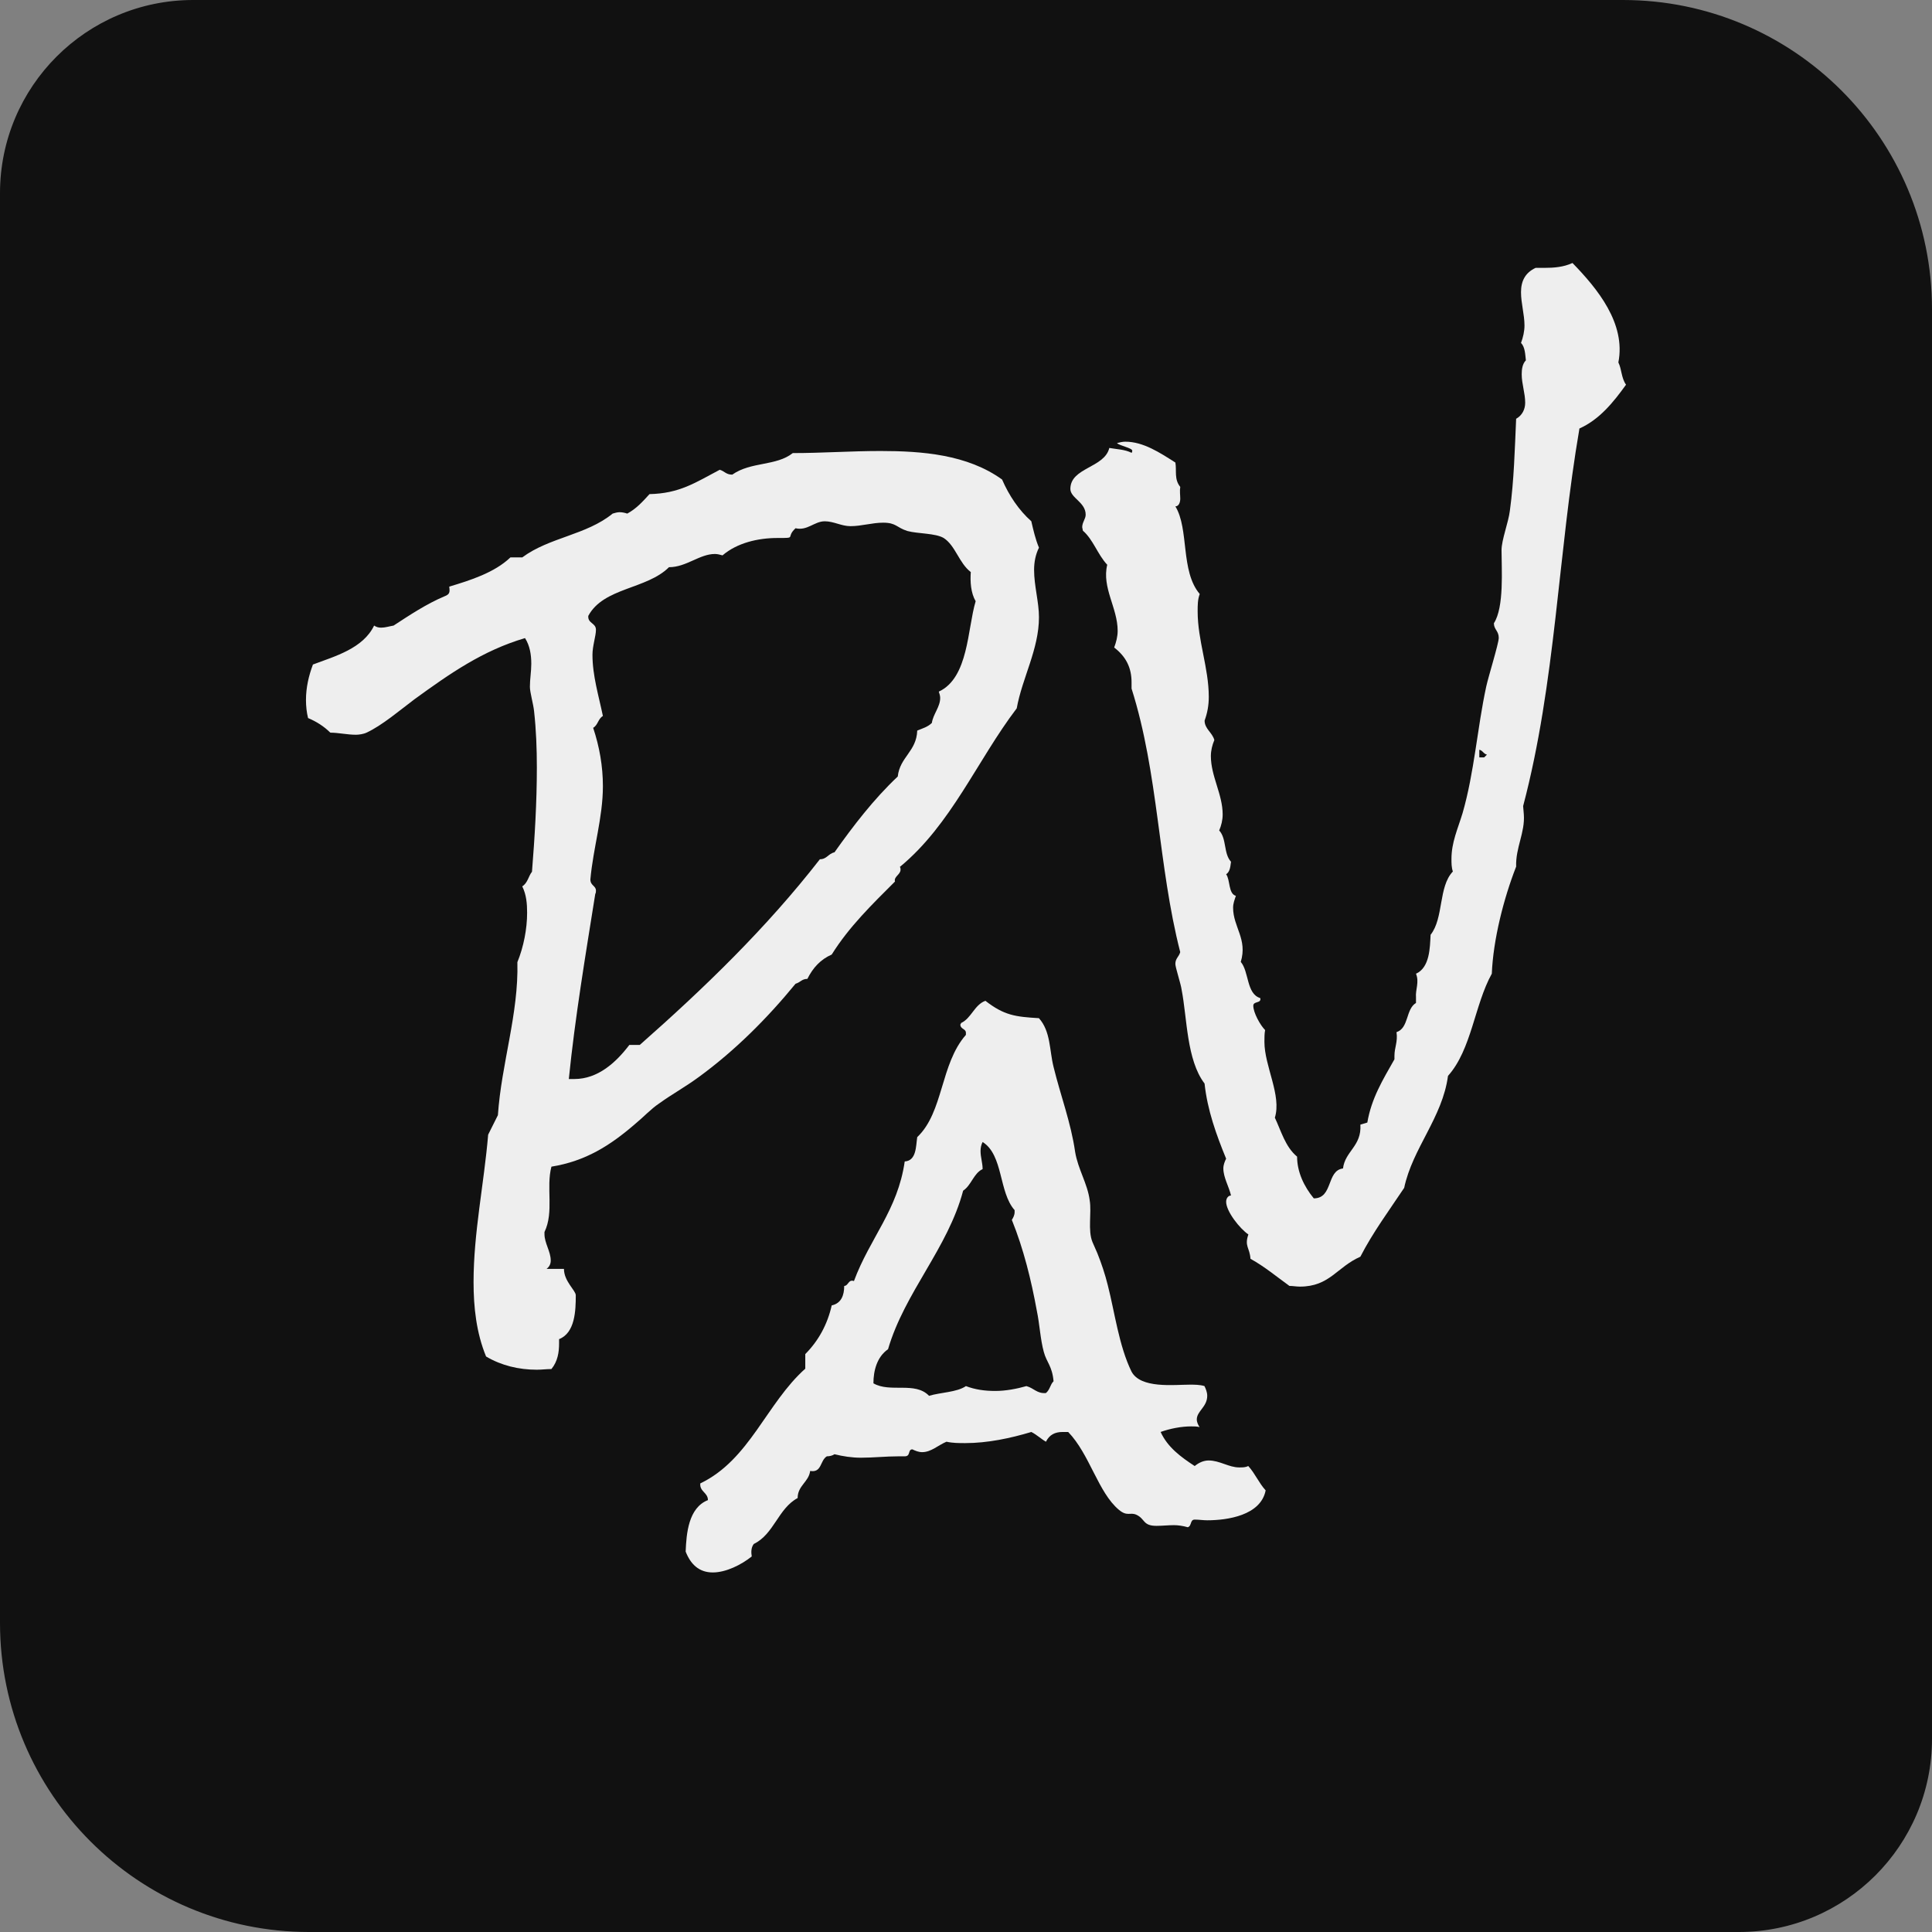 <?xml version="1.0" encoding="UTF-8"?>
<svg id="favicon" xmlns="http://www.w3.org/2000/svg" viewBox="0 0 100 100">
  <rect x="0" y="0" width="100" height="100" fill="#808080" stroke="none"/>
  <defs>
    <style>
      .cls-1 {
        fill: #eee;
      }

      .cls-1, .cls-2 {
        stroke-width: 0px;
      }

      .cls-2 {
        fill: #111;
      }
    </style>
  </defs>
  <path class="cls-2" d="M90,100H16c-8.837,0-16-7.163-16-16V10C0,4.477,4.477,0,10,0h74c8.837,0,16,7.163,16,16v74c0,5.523-4.477,10-10,10Z"/>
  <g>
    <path class="cls-1" d="M52.624,36.665c-2.052,2.7-3.384,6.011-6.048,8.207.036.036.036.108.036.144,0,.252-.36.36-.288.612-1.188,1.188-2.376,2.339-3.275,3.779-.576.252-.972.684-1.26,1.26-.288,0-.36.18-.612.252-1.476,1.8-3.131,3.456-5.003,4.824-.684.504-1.404.9-2.052,1.368-.432.288-.828.72-1.224,1.044-1.331,1.152-2.592,1.944-4.356,2.231-.288,1.08.144,2.34-.36,3.383v.108c0,.468.324.899.324,1.367,0,.181-.072.324-.216.433h.9c0,.647.612,1.115.612,1.367,0,.792-.036,1.944-.864,2.269v.216c0,.468-.072.935-.396,1.332-.252,0-.504.035-.756.035-.936,0-1.836-.216-2.627-.684-.504-1.224-.648-2.556-.648-3.852,0-2.556.54-5.075.756-7.631l.504-1.008c.18-2.664,1.08-5.255,1.008-7.919.324-.792.504-1.728.504-2.556,0-.468-.036-.936-.252-1.368.288-.18.324-.54.504-.756.144-1.8.252-3.6.252-5.399,0-.972-.036-1.944-.144-2.916-.036-.36-.216-.972-.216-1.26,0-.396.072-.791.072-1.188,0-.468-.072-.936-.324-1.332-2.196.648-3.888,1.836-5.723,3.167-.72.54-1.692,1.368-2.484,1.728-.144.072-.396.108-.54.108-.468,0-.9-.108-1.331-.108-.324-.324-.72-.576-1.152-.756-.072-.288-.108-.612-.108-.936,0-.648.144-1.26.36-1.835,1.152-.432,2.591-.828,3.167-2.016.108.072.216.108.36.108.216,0,.432-.072.648-.108.828-.54,1.692-1.116,2.628-1.512.288-.108.288-.216.252-.504,1.08-.324,2.339-.72,3.167-1.512h.612c1.404-1.044,3.312-1.152,4.679-2.268.108-.036.252-.072.36-.072.144,0,.288.036.396.072.468-.252.791-.612,1.152-1.008,1.547-.036,2.339-.576,3.635-1.26.252.072.324.252.648.252.972-.684,2.268-.432,3.132-1.116,1.512,0,3.023-.108,4.535-.108,2.16,0,4.5.18,6.299,1.476.36.828.864,1.584,1.513,2.16.107.468.216.936.396,1.368-.18.36-.252.756-.252,1.152,0,.828.252,1.656.252,2.448,0,1.656-.864,3.131-1.151,4.715ZM50.248,29.61c-.612-.468-.792-1.368-1.404-1.764-.432-.252-1.332-.216-1.872-.36-.576-.18-.576-.432-1.26-.432-.576,0-1.116.18-1.692.18-.468,0-.864-.252-1.331-.252-.54,0-.9.504-1.512.36-.54.504.108.504-.935.504-1.008,0-2.088.252-2.844.9-.144-.036-.252-.072-.396-.072-.792,0-1.476.684-2.376.684-1.152,1.152-3.384,1.044-4.176,2.519-.036.396.396.36.396.72,0,.324-.18.828-.18,1.295,0,1.08.324,2.124.54,3.168-.252.144-.252.468-.504.612.324.972.504,1.98.504,3.023,0,1.62-.504,3.204-.648,4.824,0,.324.288.324.288.576,0,.072,0,.108-.036.18-.504,3.167-1.044,6.371-1.368,9.575h.288c1.224,0,2.16-.864,2.844-1.764h.54c3.347-2.952,6.551-6.047,9.323-9.611.36,0,.432-.288.756-.36.972-1.368,2.016-2.736,3.275-3.924.108-1.008.972-1.296,1.008-2.376.252-.108.54-.18.756-.396.072-.468.432-.828.432-1.296,0-.108-.036-.216-.072-.324,1.547-.72,1.476-3.24,1.908-4.68-.252-.432-.288-1.008-.252-1.512Z"/>
    <path class="cls-1" d="M62.487,78.69c-.216,0-.432-.036-.648-.036-.252,0-.144.324-.359.396-.252-.072-.504-.108-.72-.108-.288,0-.612.036-.9.036-.72,0-.576-.36-1.044-.576-.324-.144-.468.108-.899-.252-1.08-.9-1.512-2.879-2.628-4.031h-.288c-.396,0-.684.144-.863.504-.253-.144-.469-.36-.757-.504-1.079.324-2.268.576-3.419.576-.324,0-.648,0-.972-.072-.433.18-.792.54-1.26.54-.181,0-.36-.072-.504-.144-.252,0-.072.36-.397.36h-.324c-.647,0-1.296.072-1.943.072-.468,0-.935-.072-1.368-.18-.108.072-.252.108-.396.108-.36.216-.252.864-.864.756-.072.576-.648.756-.648,1.404-1.008.54-1.224,1.871-2.268,2.375-.144.181-.144.433-.108.648-.54.432-1.332.828-2.016.828-.72,0-1.152-.433-1.404-1.08.036-.935.144-2.268,1.152-2.664,0-.396-.432-.432-.396-.864,2.556-1.224,3.419-4.14,5.435-5.939v-.756c.684-.684,1.152-1.548,1.368-2.519.504-.108.647-.54.647-1.008.216,0,.216-.36.504-.252.828-2.232,2.268-3.672,2.628-6.191.612-.036.576-.792.648-1.26,1.367-1.296,1.188-3.78,2.519-5.292v-.108c0-.216-.288-.18-.288-.432,0,0,.036-.036.036-.072.54-.252.684-.936,1.26-1.152.972.756,1.548.828,2.772.9.612.684.54,1.656.756,2.519.36,1.476.899,2.88,1.116,4.392.144.9.647,1.656.756,2.519.107.648-.108,1.548.144,2.16l.252.576c.216.54.397,1.08.54,1.656.36,1.404.576,3.131,1.224,4.463.468.9,2.196.684,3.023.684.252,0,.504,0,.756.072.072.144.144.324.144.504,0,.576-.54.792-.54,1.224,0,.144.072.288.144.396-.144-.036-.287-.036-.432-.036-.504,0-1.08.108-1.584.288.36.791,1.044,1.295,1.764,1.764.217-.18.469-.288.721-.288.575,0,1.044.36,1.583.36.181,0,.324,0,.469-.072.359.396.539.864.899,1.26-.252,1.296-1.98,1.548-3.023,1.548ZM54.028,69.979c-.18-.648-.216-1.44-.36-2.123-.288-1.584-.684-3.204-1.296-4.716.072-.108.144-.252.144-.396v-.108c-.828-.935-.576-2.843-1.656-3.527-.071.144-.107.288-.107.468,0,.324.107.612.107.936-.468.216-.575.828-1.008,1.116-.792,2.988-3.023,5.255-3.888,8.207-.575.396-.756,1.116-.756,1.764.864.504,2.16-.108,2.88.648.576-.18,1.44-.18,1.908-.504.468.18.972.252,1.512.252s1.115-.108,1.619-.252c.397.108.54.396,1.009.36.216-.18.216-.432.396-.612-.072-.792-.36-.972-.504-1.512Z"/>
    <path class="cls-1" d="M81.752,22.177c-1.115,6.479-1.224,13.138-2.915,19.545l.036.432c.071.935-.433,1.728-.397,2.7-.647,1.656-1.188,3.779-1.26,5.543-.899,1.62-1.044,3.924-2.268,5.291-.288,2.16-1.836,3.744-2.268,5.796-.792,1.188-1.62,2.304-2.268,3.563-1.225.54-1.584,1.548-3.132,1.548-.18,0-.36-.036-.54-.036-.648-.468-1.296-1.008-2.016-1.404-.036-.575-.324-.647-.108-1.26-.432-.288-1.151-1.188-1.151-1.691,0-.18.107-.324.252-.324-.108-.468-.397-.935-.397-1.403,0-.181.072-.36.144-.504-.504-1.225-.972-2.521-1.116-3.888-.935-1.224-.899-3.384-1.188-4.859-.036-.288-.324-1.152-.324-1.332,0-.288.18-.36.252-.612-1.152-4.5-1.116-9.215-2.519-13.642v-.324c0-.756-.288-1.331-.9-1.8.108-.288.181-.576.181-.864,0-1.188-.828-2.231-.54-3.419-.504-.54-.72-1.296-1.26-1.764l-.036-.18c0-.252.18-.432.18-.648,0-.648-.792-.864-.792-1.332,0-1.116,1.764-1.08,2.016-2.123.397.072.792.072,1.152.252q.036-.036.036-.108c0-.144-.648-.252-.792-.396.144-.036.288-.072.432-.072.935,0,1.8.576,2.592,1.08.072.432-.072.864.252,1.26-.036.216,0,.432,0,.612,0,.18-.072.396-.252.396.72,1.188.252,3.348,1.26,4.536-.108.288-.108.576-.108.9,0,1.512.576,2.916.576,4.427,0,.432-.071.828-.216,1.224,0,.432.397.612.504,1.008-.107.252-.18.54-.18.828,0,1.044.611,1.98.611,3.024,0,.288-.071.576-.18.828.397.432.216,1.188.612,1.62-.036.216-.036.504-.252.648.216.288.107,1.008.504,1.116-.072.216-.144.396-.144.612,0,1.008.756,1.62.397,2.808.432.504.288,1.656,1.008,1.872.072.288-.36.144-.36.396,0,.36.36,1.008.612,1.26-.036.18-.036.396-.036.612,0,1.259.899,2.771.54,3.923.324.684.54,1.512,1.151,2.016,0,.792.36,1.548.864,2.16,1.008,0,.647-1.44,1.512-1.548.108-.9.972-1.152.9-2.269l.359-.107c.216-1.26.792-2.196,1.404-3.275v-.181c0-.431.18-.719.107-1.223.648-.216.468-1.188,1.008-1.512v-.288c-.036-.396.181-.792,0-1.224.721-.324.721-1.368.756-2.016.685-.864.397-2.483,1.152-3.275-.072-.216-.072-.432-.072-.648,0-.864.324-1.548.576-2.376.612-2.123.756-4.391,1.224-6.551.108-.504.648-2.232.648-2.52,0-.36-.252-.432-.252-.756.539-.828.396-2.808.396-3.779,0-.54.36-1.44.432-2.052.216-1.584.252-3.168.324-4.752.324-.18.468-.504.468-.828,0-.504-.18-.972-.18-1.476,0-.252.036-.54.216-.72-.036-.288-.036-.684-.252-.9.108-.288.18-.612.18-.899,0-.576-.18-1.152-.18-1.728,0-.576.216-1.008.756-1.26h.468c.468,0,.973-.036,1.44-.252,1.296,1.331,2.772,3.131,2.375,5.147.181.36.144.791.397,1.152-.648.9-1.368,1.8-2.412,2.268ZM76.965,39.059c-.18-.036-.216-.216-.396-.252v.396h.252l.144-.144Z"/>
  </g>
</svg>